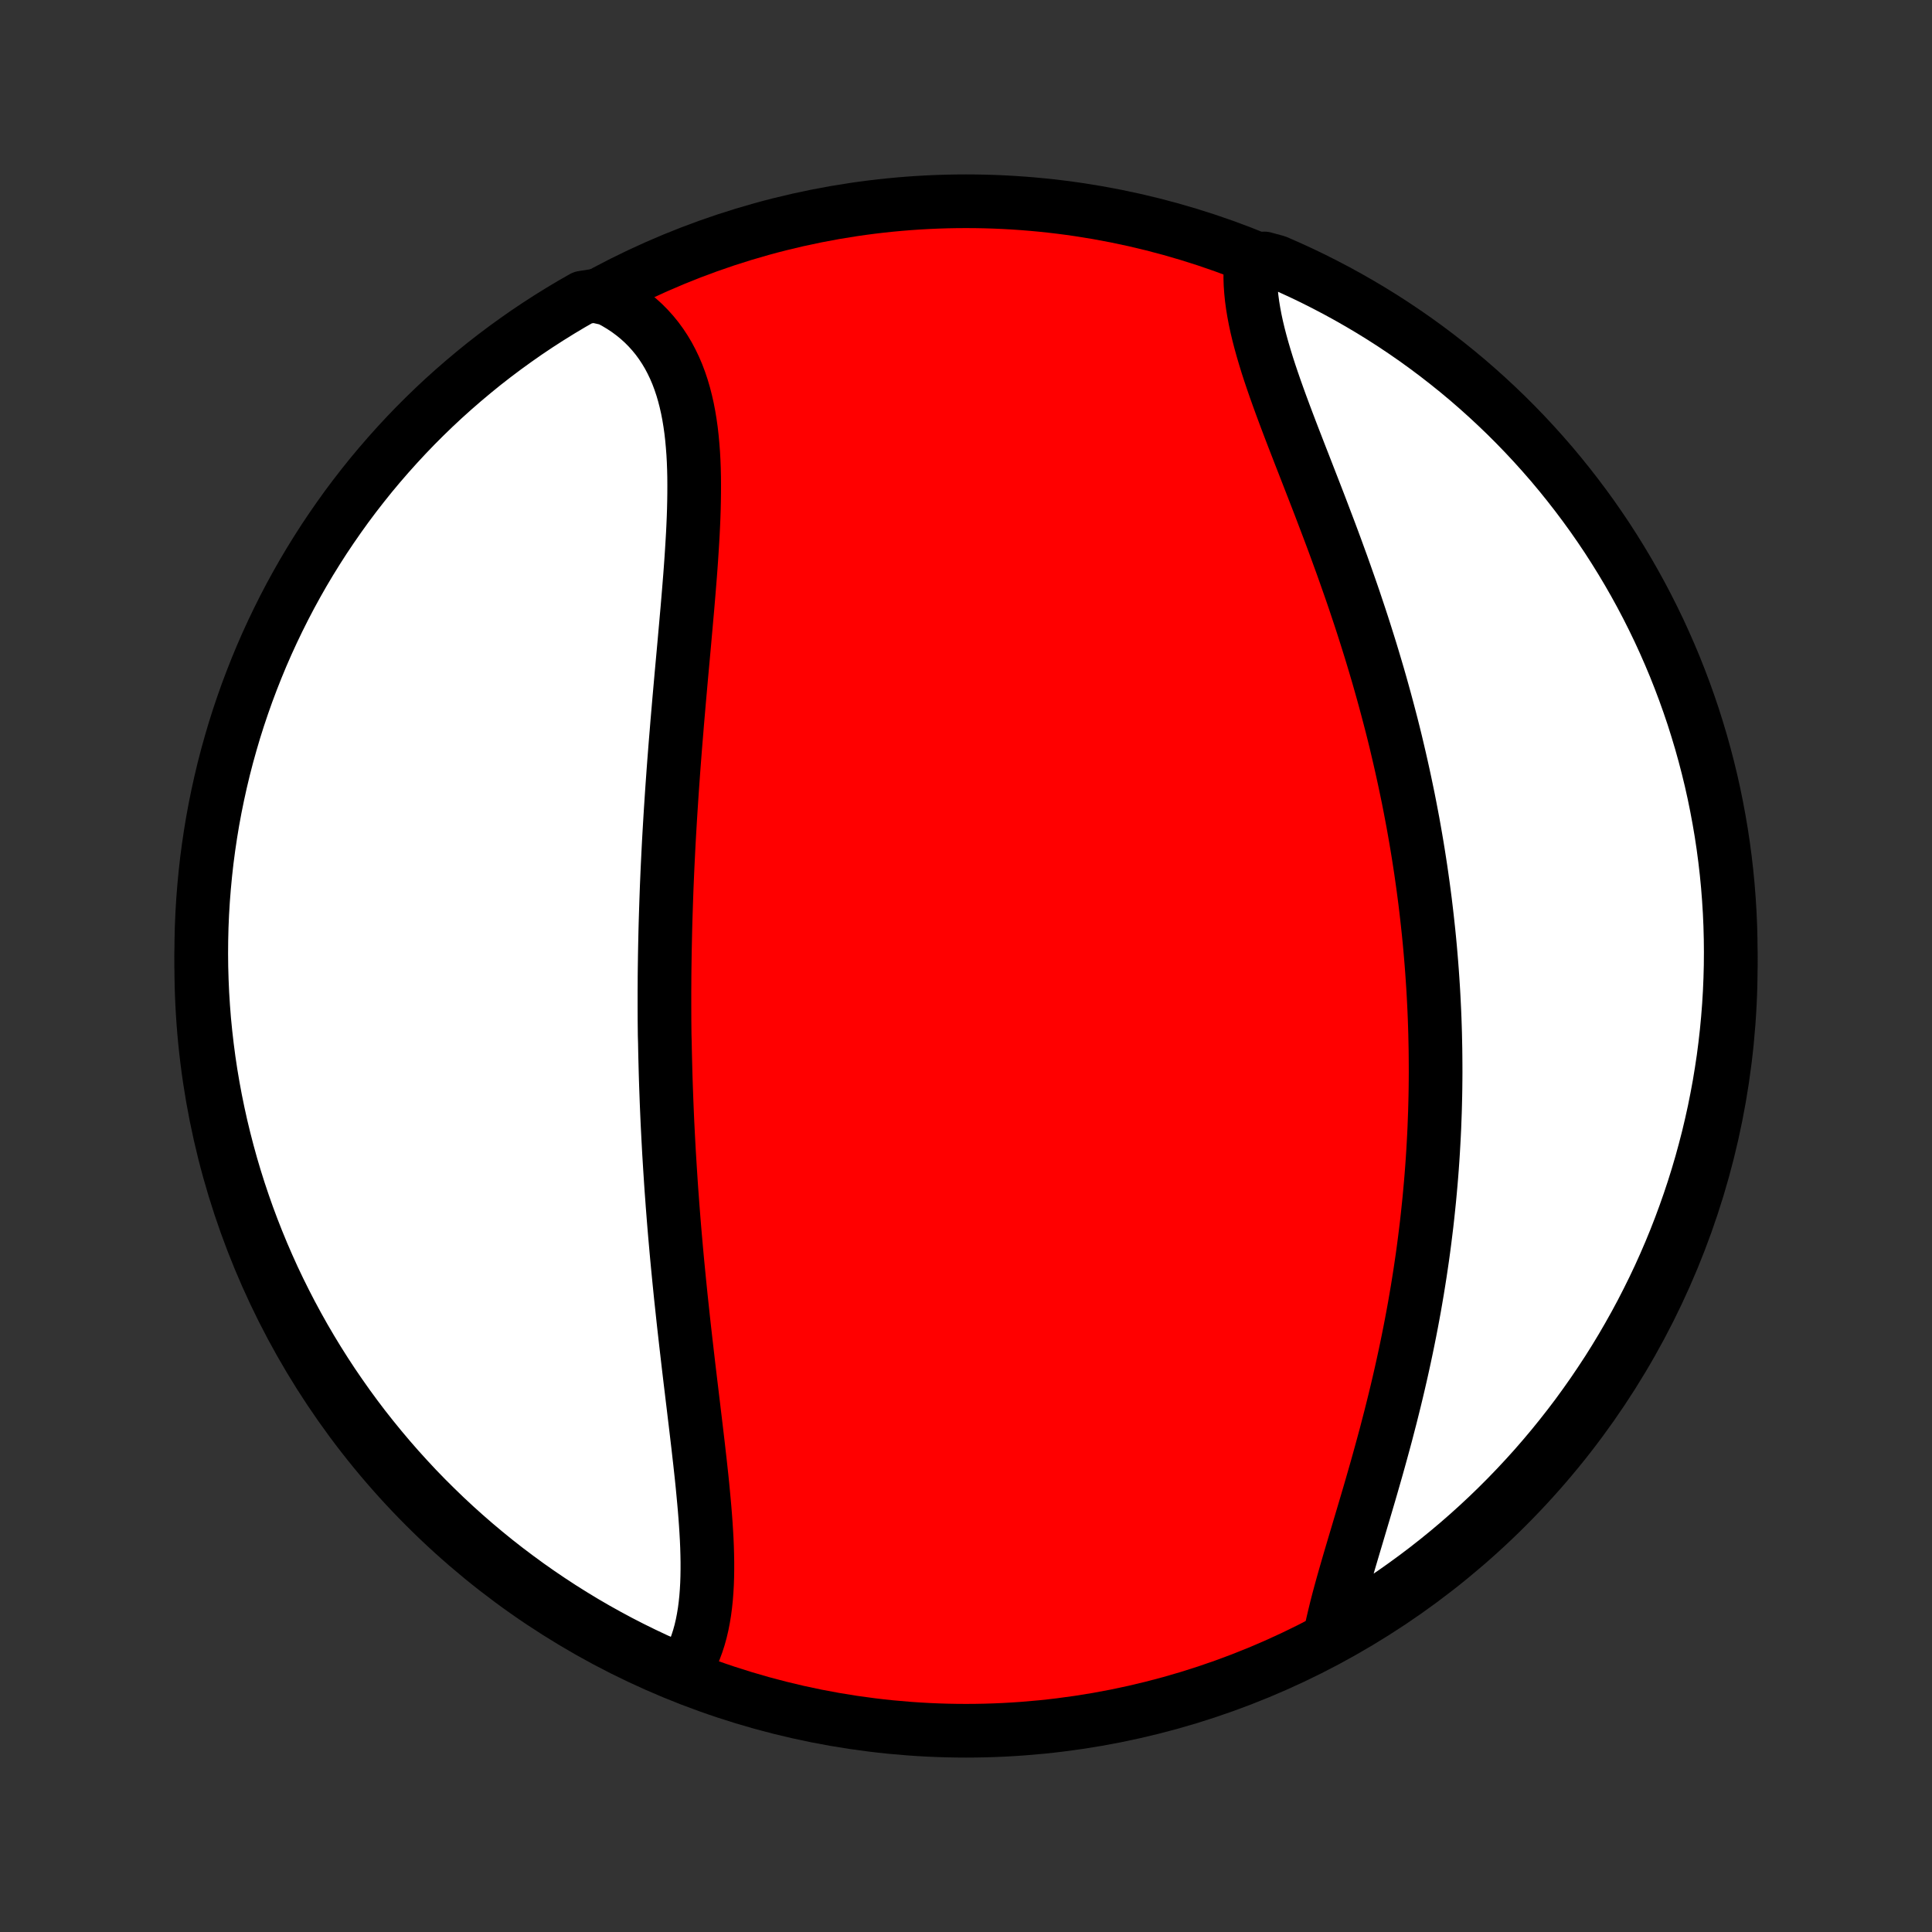 <?xml version="1.0" encoding="utf-8" standalone="no"?>
<!DOCTYPE svg PUBLIC "-//W3C//DTD SVG 1.1//EN"
  "http://www.w3.org/Graphics/SVG/1.1/DTD/svg11.dtd">
<!-- Created with matplotlib (http://matplotlib.org/) -->
<svg height="72pt" version="1.1" viewBox="0 0 72 72" width="72pt" xmlns="http://www.w3.org/2000/svg" xmlns:xlink="http://www.w3.org/1999/xlink">
 <rect x="0" y="0" width="72" height="72" fill="#333333" stroke="none"/>
 <defs>
  <style type="text/css">
*{stroke-linecap:butt;stroke-linejoin:round;}
  </style>
 </defs>
 <g id="figure_1">
  <g id="patch_1">
   <path d="
M0 72
L72 72
L72 0
L0 0
z
" style="fill:none;"/>
  </g>
  <g id="axes_1">
   <g id="PatchCollection_1">
    <defs>
     <path d="
M36 -7.5
C43.558 -7.5 50.808 -10.503 56.153 -15.848
C61.497 -21.192 64.5 -28.442 64.5 -36
C64.5 -43.558 61.497 -50.808 56.153 -56.153
C50.808 -61.497 43.558 -64.5 36 -64.5
C28.442 -64.5 21.192 -61.497 15.848 -56.153
C10.503 -50.808 7.5 -43.558 7.5 -36
C7.5 -28.442 10.503 -21.192 15.848 -15.848
C21.192 -10.503 28.442 -7.5 36 -7.5
z
" id="C0_0_a811fe30f3"/>
     <path d="
M25.453 -9.691
L25.578 -9.887
L25.691 -10.091
L25.794 -10.3
L25.887 -10.517
L25.97 -10.74
L26.044 -10.968
L26.109 -11.203
L26.165 -11.442
L26.213 -11.687
L26.254 -11.936
L26.287 -12.189
L26.314 -12.447
L26.334 -12.709
L26.349 -12.974
L26.358 -13.242
L26.362 -13.514
L26.362 -13.789
L26.357 -14.066
L26.349 -14.346
L26.337 -14.628
L26.321 -14.912
L26.303 -15.197
L26.282 -15.485
L26.259 -15.774
L26.233 -16.064
L26.206 -16.355
L26.178 -16.648
L26.148 -16.941
L26.116 -17.235
L26.084 -17.529
L26.05 -17.824
L26.017 -18.12
L25.982 -18.415
L25.947 -18.711
L25.912 -19.006
L25.876 -19.302
L25.841 -19.598
L25.805 -19.893
L25.77 -20.188
L25.734 -20.483
L25.699 -20.777
L25.664 -21.071
L25.63 -21.365
L25.596 -21.657
L25.562 -21.95
L25.529 -22.242
L25.496 -22.533
L25.464 -22.823
L25.433 -23.113
L25.402 -23.402
L25.371 -23.691
L25.342 -23.979
L25.313 -24.265
L25.285 -24.552
L25.257 -24.837
L25.23 -25.122
L25.204 -25.406
L25.179 -25.69
L25.154 -25.973
L25.13 -26.255
L25.107 -26.536
L25.085 -26.817
L25.063 -27.097
L25.043 -27.376
L25.022 -27.655
L25.003 -27.934
L24.985 -28.211
L24.967 -28.488
L24.95 -28.765
L24.933 -29.041
L24.918 -29.317
L24.903 -29.592
L24.889 -29.867
L24.875 -30.142
L24.863 -30.416
L24.851 -30.69
L24.84 -30.963
L24.83 -31.237
L24.82 -31.51
L24.811 -31.783
L24.803 -32.056
L24.796 -32.328
L24.789 -32.601
L24.783 -32.874
L24.778 -33.146
L24.77 -33.419
L24.767 -33.692
L24.764 -33.965
L24.763 -34.237
L24.762 -34.511
L24.762 -34.784
L24.762 -35.057
L24.764 -35.331
L24.765 -35.605
L24.768 -35.88
L24.772 -36.155
L24.776 -36.43
L24.781 -36.706
L24.787 -36.982
L24.793 -37.259
L24.8 -37.536
L24.808 -37.814
L24.817 -38.093
L24.826 -38.372
L24.836 -38.652
L24.846 -38.932
L24.858 -39.214
L24.87 -39.496
L24.883 -39.779
L24.897 -40.062
L24.911 -40.347
L24.926 -40.632
L24.942 -40.919
L24.959 -41.206
L24.976 -41.494
L24.994 -41.783
L25.013 -42.073
L25.032 -42.364
L25.052 -42.657
L25.073 -42.95
L25.094 -43.244
L25.116 -43.539
L25.139 -43.835
L25.162 -44.132
L25.186 -44.43
L25.211 -44.729
L25.235 -45.029
L25.261 -45.33
L25.287 -45.632
L25.313 -45.935
L25.34 -46.238
L25.367 -46.543
L25.394 -46.849
L25.422 -47.155
L25.45 -47.462
L25.478 -47.769
L25.506 -48.078
L25.533 -48.386
L25.561 -48.696
L25.588 -49.005
L25.616 -49.316
L25.642 -49.626
L25.668 -49.936
L25.693 -50.247
L25.718 -50.557
L25.741 -50.868
L25.763 -51.178
L25.783 -51.487
L25.802 -51.796
L25.82 -52.105
L25.835 -52.412
L25.848 -52.718
L25.858 -53.023
L25.865 -53.327
L25.869 -53.629
L25.87 -53.929
L25.868 -54.227
L25.861 -54.523
L25.85 -54.817
L25.834 -55.108
L25.812 -55.396
L25.786 -55.68
L25.754 -55.962
L25.715 -56.239
L25.67 -56.513
L25.618 -56.782
L25.558 -57.047
L25.491 -57.307
L25.416 -57.562
L25.332 -57.812
L25.24 -58.056
L25.138 -58.294
L25.027 -58.526
L24.907 -58.752
L24.777 -58.97
L24.637 -59.182
L24.488 -59.386
L24.327 -59.583
L24.157 -59.772
L23.977 -59.953
L23.786 -60.126
L23.585 -60.29
L23.374 -60.446
L23.153 -60.592
L22.922 -60.73
L22.682 -60.858
L22.153 -60.977
L21.721 -60.91
L21.292 -60.665
L20.869 -60.412
L20.449 -60.151
L20.035 -59.884
L19.625 -59.609
L19.221 -59.326
L18.821 -59.037
L18.427 -58.741
L18.038 -58.438
L17.655 -58.127
L17.277 -57.81
L16.905 -57.487
L16.538 -57.157
L16.178 -56.821
L15.824 -56.478
L15.475 -56.129
L15.133 -55.773
L14.798 -55.412
L14.469 -55.045
L14.146 -54.672
L13.83 -54.294
L13.521 -53.909
L13.219 -53.52
L12.923 -53.125
L12.635 -52.724
L12.354 -52.319
L12.079 -51.909
L11.813 -51.494
L11.553 -51.074
L11.301 -50.65
L11.057 -50.221
L10.82 -49.788
L10.591 -49.35
L10.37 -48.909
L10.156 -48.463
L9.95 -48.014
L9.752 -47.561
L9.563 -47.105
L9.381 -46.645
L9.207 -46.182
L9.042 -45.716
L8.884 -45.247
L8.735 -44.775
L8.595 -44.3
L8.462 -43.823
L8.338 -43.344
L8.223 -42.862
L8.116 -42.378
L8.017 -41.892
L7.927 -41.405
L7.846 -40.916
L7.773 -40.425
L7.708 -39.933
L7.653 -39.44
L7.606 -38.945
L7.567 -38.45
L7.537 -37.954
L7.516 -37.458
L7.504 -36.961
L7.5 -36.464
L7.505 -35.966
L7.519 -35.469
L7.541 -34.972
L7.572 -34.475
L7.611 -33.978
L7.66 -33.482
L7.717 -32.987
L7.782 -32.493
L7.856 -32
L7.939 -31.508
L8.03 -31.018
L8.13 -30.529
L8.238 -30.041
L8.355 -29.556
L8.48 -29.072
L8.613 -28.591
L8.755 -28.112
L8.905 -27.635
L9.064 -27.161
L9.23 -26.689
L9.405 -26.221
L9.588 -25.755
L9.779 -25.292
L9.978 -24.833
L10.184 -24.377
L10.399 -23.925
L10.622 -23.476
L10.852 -23.031
L11.09 -22.59
L11.335 -22.153
L11.588 -21.721
L11.849 -21.292
L12.116 -20.869
L12.391 -20.449
L12.674 -20.035
L12.963 -19.625
L13.259 -19.221
L13.562 -18.821
L13.873 -18.427
L14.19 -18.038
L14.513 -17.655
L14.843 -17.277
L15.18 -16.905
L15.522 -16.538
L15.871 -16.178
L16.227 -15.824
L16.588 -15.475
L16.955 -15.133
L17.328 -14.798
L17.706 -14.469
L18.091 -14.146
L18.48 -13.83
L18.875 -13.521
L19.276 -13.219
L19.681 -12.923
L20.091 -12.635
L20.506 -12.354
L20.926 -12.079
L21.35 -11.813
L21.779 -11.553
L22.212 -11.301
L22.65 -11.057
L23.091 -10.82
L23.537 -10.591
L23.986 -10.37
L24.439 -10.156
L24.895 -9.95
z
" id="C0_1_96f52c896b"/>
     <path d="
M49.549 -10.949
L49.604 -11.221
L49.664 -11.498
L49.73 -11.778
L49.799 -12.062
L49.873 -12.35
L49.951 -12.641
L50.032 -12.935
L50.116 -13.232
L50.202 -13.531
L50.29 -13.834
L50.38 -14.138
L50.471 -14.445
L50.563 -14.753
L50.655 -15.063
L50.748 -15.375
L50.841 -15.688
L50.934 -16.003
L51.027 -16.318
L51.119 -16.635
L51.21 -16.952
L51.301 -17.27
L51.39 -17.588
L51.478 -17.907
L51.565 -18.226
L51.651 -18.545
L51.734 -18.865
L51.817 -19.184
L51.897 -19.503
L51.976 -19.822
L52.053 -20.141
L52.128 -20.459
L52.201 -20.777
L52.272 -21.094
L52.341 -21.411
L52.408 -21.727
L52.473 -22.043
L52.536 -22.358
L52.597 -22.672
L52.656 -22.986
L52.713 -23.299
L52.767 -23.611
L52.82 -23.922
L52.87 -24.232
L52.919 -24.542
L52.965 -24.851
L53.01 -25.158
L53.052 -25.465
L53.092 -25.771
L53.13 -26.077
L53.167 -26.381
L53.201 -26.685
L53.233 -26.988
L53.264 -27.29
L53.292 -27.591
L53.319 -27.891
L53.344 -28.191
L53.367 -28.489
L53.388 -28.788
L53.407 -29.085
L53.424 -29.382
L53.44 -29.678
L53.454 -29.973
L53.465 -30.268
L53.476 -30.562
L53.484 -30.856
L53.491 -31.149
L53.496 -31.442
L53.499 -31.735
L53.501 -32.026
L53.5 -32.318
L53.498 -32.609
L53.495 -32.9
L53.489 -33.191
L53.483 -33.481
L53.474 -33.771
L53.464 -34.061
L53.452 -34.351
L53.438 -34.64
L53.423 -34.93
L53.406 -35.219
L53.387 -35.509
L53.367 -35.799
L53.345 -36.088
L53.321 -36.378
L53.296 -36.668
L53.269 -36.958
L53.24 -37.249
L53.209 -37.539
L53.177 -37.83
L53.143 -38.121
L53.108 -38.413
L53.07 -38.705
L53.031 -38.997
L52.99 -39.29
L52.948 -39.583
L52.903 -39.877
L52.857 -40.172
L52.809 -40.466
L52.759 -40.762
L52.707 -41.058
L52.654 -41.355
L52.598 -41.652
L52.541 -41.95
L52.482 -42.249
L52.42 -42.549
L52.357 -42.849
L52.292 -43.15
L52.225 -43.452
L52.156 -43.755
L52.085 -44.058
L52.013 -44.363
L51.938 -44.668
L51.861 -44.974
L51.781 -45.281
L51.7 -45.588
L51.617 -45.897
L51.532 -46.206
L51.445 -46.516
L51.356 -46.827
L51.264 -47.139
L51.171 -47.451
L51.076 -47.764
L50.978 -48.078
L50.879 -48.392
L50.778 -48.708
L50.675 -49.023
L50.569 -49.34
L50.463 -49.657
L50.354 -49.974
L50.243 -50.291
L50.131 -50.609
L50.018 -50.928
L49.902 -51.246
L49.786 -51.565
L49.668 -51.884
L49.549 -52.202
L49.428 -52.521
L49.307 -52.839
L49.186 -53.157
L49.063 -53.475
L48.94 -53.792
L48.817 -54.108
L48.694 -54.424
L48.572 -54.738
L48.449 -55.052
L48.328 -55.365
L48.207 -55.676
L48.088 -55.986
L47.971 -56.294
L47.856 -56.6
L47.743 -56.905
L47.633 -57.208
L47.526 -57.508
L47.423 -57.806
L47.323 -58.102
L47.228 -58.395
L47.139 -58.685
L47.054 -58.973
L46.975 -59.257
L46.902 -59.538
L46.836 -59.815
L46.777 -60.089
L46.726 -60.359
L46.682 -60.626
L46.647 -60.888
L46.621 -61.146
L46.603 -61.4
L46.595 -61.649
L46.597 -61.894
L46.609 -62.133
L47.116 -62.368
L47.572 -62.243
L48.025 -62.045
L48.474 -61.839
L48.92 -61.625
L49.361 -61.403
L49.798 -61.174
L50.231 -60.937
L50.66 -60.692
L51.085 -60.44
L51.504 -60.181
L51.919 -59.914
L52.33 -59.639
L52.735 -59.358
L53.135 -59.069
L53.529 -58.774
L53.919 -58.471
L54.303 -58.162
L54.682 -57.846
L55.054 -57.523
L55.421 -57.194
L55.782 -56.858
L56.138 -56.516
L56.486 -56.168
L56.829 -55.813
L57.165 -55.453
L57.495 -55.086
L57.819 -54.714
L58.135 -54.336
L58.445 -53.952
L58.748 -53.563
L59.044 -53.169
L59.334 -52.769
L59.616 -52.364
L59.891 -51.955
L60.158 -51.54
L60.418 -51.121
L60.671 -50.697
L60.916 -50.269
L61.154 -49.836
L61.384 -49.399
L61.606 -48.958
L61.821 -48.513
L62.027 -48.064
L62.226 -47.611
L62.417 -47.156
L62.599 -46.696
L62.774 -46.233
L62.94 -45.768
L63.099 -45.299
L63.248 -44.827
L63.39 -44.353
L63.523 -43.876
L63.648 -43.397
L63.765 -42.916
L63.873 -42.432
L63.972 -41.946
L64.063 -41.459
L64.146 -40.97
L64.22 -40.479
L64.285 -39.988
L64.342 -39.494
L64.39 -39
L64.429 -38.505
L64.46 -38.009
L64.482 -37.513
L64.495 -37.016
L64.5 -36.519
L64.496 -36.021
L64.483 -35.524
L64.462 -35.027
L64.432 -34.53
L64.393 -34.033
L64.346 -33.537
L64.29 -33.042
L64.226 -32.548
L64.152 -32.055
L64.071 -31.563
L63.98 -31.072
L63.882 -30.583
L63.774 -30.095
L63.659 -29.61
L63.534 -29.126
L63.402 -28.644
L63.261 -28.165
L63.112 -27.688
L62.954 -27.213
L62.788 -26.741
L62.615 -26.273
L62.433 -25.806
L62.243 -25.343
L62.045 -24.884
L61.839 -24.427
L61.625 -23.975
L61.403 -23.526
L61.174 -23.08
L60.937 -22.639
L60.692 -22.202
L60.44 -21.768
L60.181 -21.34
L59.914 -20.915
L59.639 -20.496
L59.358 -20.081
L59.069 -19.671
L58.774 -19.265
L58.471 -18.865
L58.162 -18.471
L57.846 -18.081
L57.523 -17.697
L57.194 -17.318
L56.858 -16.946
L56.516 -16.579
L56.168 -16.218
L55.813 -15.863
L55.453 -15.514
L55.086 -15.171
L54.714 -14.835
L54.336 -14.505
L53.952 -14.181
L53.563 -13.865
L53.169 -13.555
L52.769 -13.252
L52.364 -12.956
L51.955 -12.666
L51.54 -12.384
L51.121 -12.11
L50.697 -11.842
L50.269 -11.582
z
" id="C0_2_7f818068d8"/>
    </defs>
    <g clip-path="url(#p1bffca34e9)">
     <use style="fill:#ff0000;stroke:#000000;stroke-width:2.0;" x="0.0" xlink:href="#C0_0_a811fe30f3" y="72.0"/>
    </g>
    <g clip-path="url(#p1bffca34e9)">
     <use style="fill:#ffffff;stroke:#000000;stroke-width:2.0;" x="0.0" xlink:href="#C0_1_96f52c896b" y="72.0"/>
    </g>
    <g clip-path="url(#p1bffca34e9)">
     <use style="fill:#ffffff;stroke:#000000;stroke-width:2.0;" x="0.0" xlink:href="#C0_2_7f818068d8" y="72.0"/>
    </g>
   </g>
  </g>
 </g>
 <defs>
  <clipPath id="p1bffca34e9">
   <rect height="72.0" width="72.0" x="0.0" y="0.0"/>
  </clipPath>
 </defs>
</svg>

